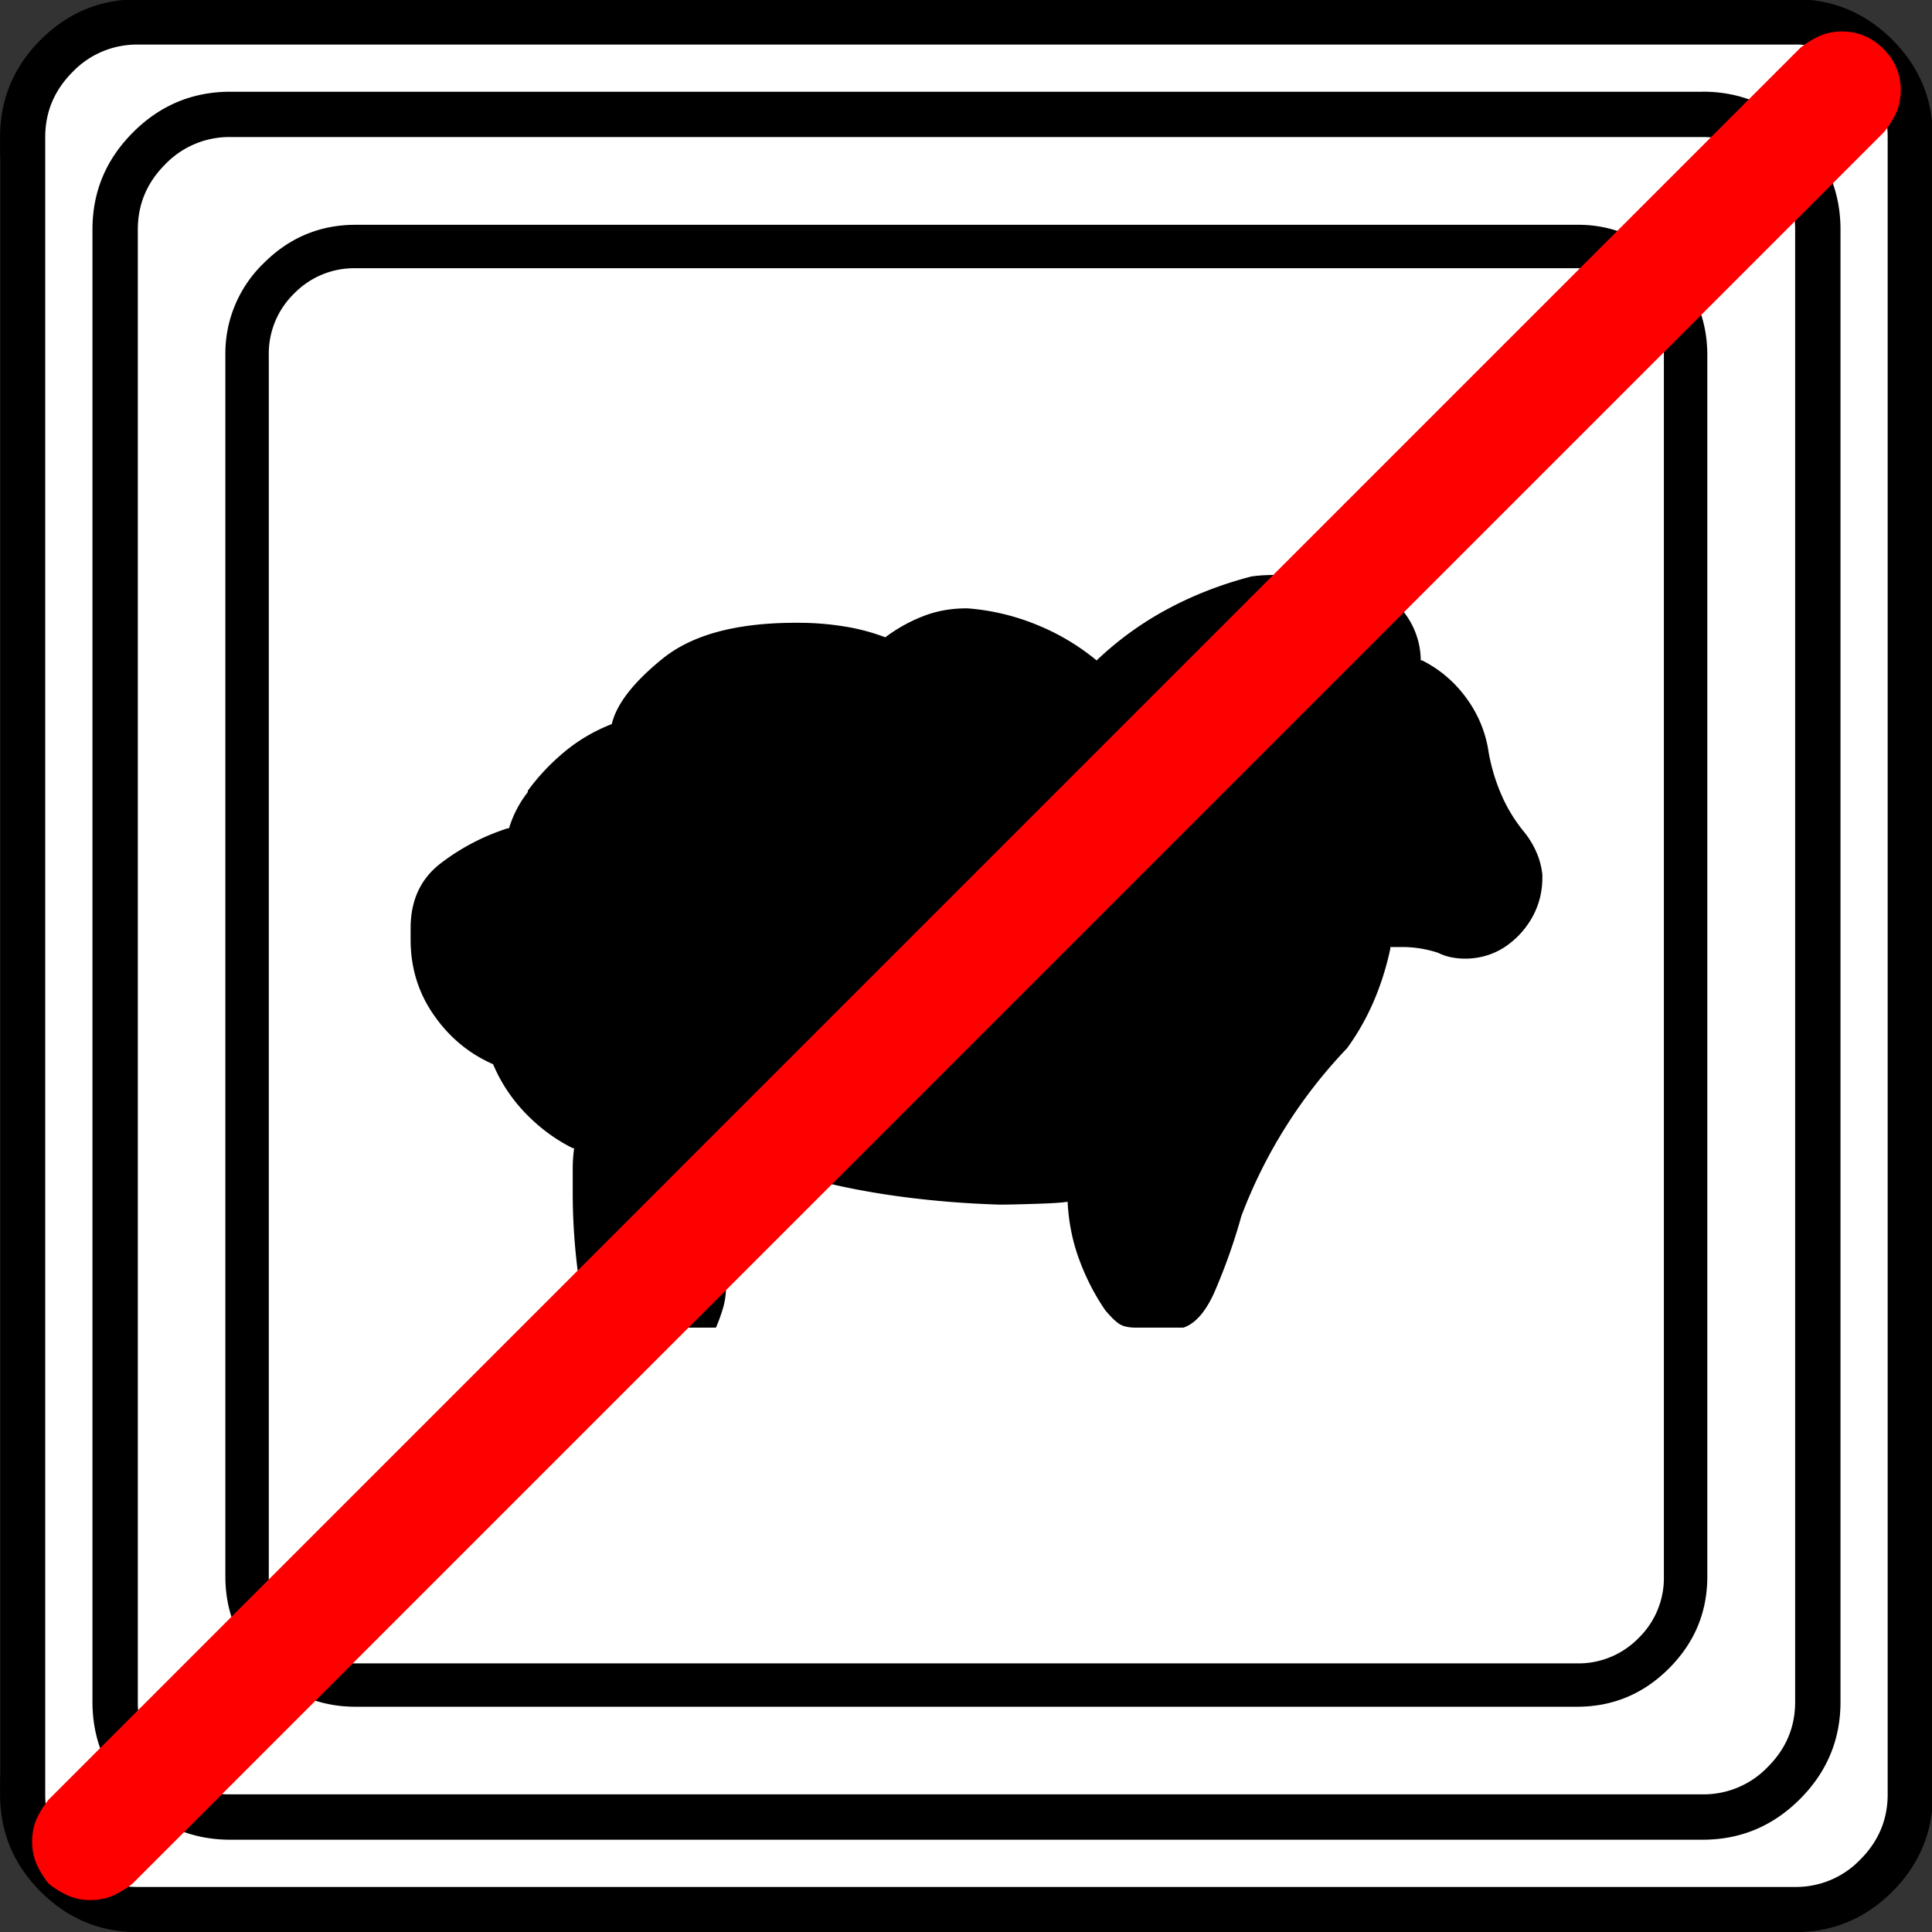 <svg xmlns="http://www.w3.org/2000/svg" width="20" height="20" version="1.2">
    <rect width="100%" height="100%" fill="#333333" stroke="none"/>
    <g font-weight="400" style="fill:none;fill-rule:evenodd;stroke:#000;stroke-width:1;stroke-linecap:square;stroke-linejoin:bevel">
        <g style="font-style:normal;font-weight:400;font-size:22.677px;font-family:icomoon;fill:#fff;fill-opacity:1;stroke:none">
            <path d="M2.637-24.375h24.726c.723 0 1.343.259 1.86.776.518.518.777 1.138.777 1.86V2.989c0 .723-.259 1.343-.776 1.86a2.538 2.538 0 0 1-1.86.777H2.636a2.538 2.538 0 0 1-1.86-.776A2.538 2.538 0 0 1 0 2.989v-24.727c0-.723.259-1.343.776-1.86a2.538 2.538 0 0 1 1.86-.777" font-size="22.677" style="vector-effect:none;fill-rule:nonzero" transform="matrix(.667 0 0 .667 0 16.25)"/>
        </g>
        <g style="font-style:normal;font-weight:400;font-size:17.008px;font-family:icomoon;fill:#000;fill-opacity:1;stroke:none">
            <path d="M20.979-18.014a1.3 1.3 0 0 1 .954.393 1.3 1.3 0 0 1 .393.955V2.291a1.3 1.3 0 0 1-.393.955 1.3 1.3 0 0 1-.955.393H2.021a1.3 1.3 0 0 1-.954-.393 1.3 1.3 0 0 1-.393-.955v-18.957a1.3 1.3 0 0 1 .393-.955 1.3 1.3 0 0 1 .954-.393h18.957m0-.674H2.021c-.554 0-1.029.199-1.426.596A1.946 1.946 0 0 0 0-16.666V2.291c0 .554.198 1.03.595 1.426.397.397.872.595 1.426.595h18.957c.555 0 1.03-.198 1.427-.595.397-.397.595-.872.595-1.426v-18.957c0-.554-.198-1.03-.595-1.426a1.946 1.946 0 0 0-1.426-.596m-.831 9.412a2.41 2.41 0 0 1-.337-.55 2.978 2.978 0 0 1-.203-.663 1.865 1.865 0 0 0-.348-.854 1.896 1.896 0 0 0-.685-.584h-.022a1.233 1.233 0 0 0-.292-.786c-.165-.225-.52-.378-1.067-.46-.547-.083-.97-.101-1.27-.057-.463.12-.898.289-1.302.506a5.04 5.04 0 0 0-1.1.797 3.537 3.537 0 0 0-.921-.55 3.551 3.551 0 0 0-1.079-.258H11.5c-.24 0-.464.04-.674.123-.21.082-.404.191-.584.326a3.196 3.196 0 0 0-.64-.169 4.44 4.44 0 0 0-.707-.056H8.85c-.914 0-1.599.184-2.056.55-.456.367-.722.708-.797 1.022-.27.105-.513.248-.73.427-.217.18-.408.382-.573.607v.022a1.71 1.71 0 0 0-.292.562H4.38c-.374.12-.719.3-1.033.539-.315.24-.472.576-.472 1.01v.18c0 .434.12.824.36 1.168.239.345.546.6.92.764.12.284.289.539.506.764.217.224.46.404.73.539h.022a2.385 2.385 0 0 0-.022.336v.36a9.625 9.625 0 0 0 .09 1.303v-.045c.014.104.086.27.213.494.127.224.266.337.415.337h1.505c.045-.105.083-.21.113-.315.03-.105.044-.217.044-.337a.37.37 0 0 0-.01-.09.37.37 0 0 1-.012-.09 3.778 3.778 0 0 0-.146-.303 10.46 10.46 0 0 1-.146-.28v.022-.112a1.036 1.036 0 0 1 .045-.292c.344-.06.666-.131.966-.214.3-.082.584-.175.853-.28l-.09.022c.42.105.865.187 1.337.247s.954.098 1.449.113c.12 0 .303-.004.55-.012.247-.007.415-.018.505-.033.015.314.075.614.18.898.105.285.24.547.404.786.075.09.142.157.202.202.06.045.15.068.27.068h.741c.18-.06.337-.236.472-.528a9.13 9.13 0 0 0 .427-1.202 7.698 7.698 0 0 1 1.64-2.605c.164-.225.302-.468.415-.73.112-.262.198-.536.258-.82v-.022h.18a1.777 1.777 0 0 1 .561.09c.06.03.124.052.191.067a1.14 1.14 0 0 0 .55-.022c.105-.03.203-.076.293-.135.18-.12.321-.274.426-.46.105-.188.158-.394.158-.619v-.045a1.179 1.179 0 0 0-.102-.37 1.39 1.39 0 0 0-.19-.303" font-size="17.008" style="vector-effect:none;fill-rule:nonzero" transform="matrix(.667 0 0 .667 2.333 14.792)"/>
        </g>
        <g style="font-style:normal;font-weight:400;font-size:22.677px;font-family:icomoon;fill:#000;fill-opacity:1;stroke:none">
            <path d="M26.426-22.236c.39 0 .727.141 1.01.425.284.283.425.62.425 1.01V2.051c0 .39-.141.727-.425 1.01a1.38 1.38 0 0 1-1.01.425H3.574a1.38 1.38 0 0 1-1.01-.424 1.38 1.38 0 0 1-.425-1.011v-22.852c0-.39.141-.727.424-1.01a1.38 1.38 0 0 1 1.011-.425h22.852m0-.703H3.574c-.586 0-1.089.21-1.509.63-.42.42-.63.922-.63 1.508V2.051c0 .586.21 1.089.63 1.509.42.42.923.63 1.51.63h22.85c.587 0 1.09-.21 1.51-.63.42-.42.63-.923.63-1.51V-20.8c0-.587-.21-1.09-.63-1.51-.42-.42-.923-.63-1.51-.63m1.436-.732c.391 0 .728.142 1.011.425.283.283.425.62.425 1.01V3.487c0 .39-.142.728-.425 1.011a1.38 1.38 0 0 1-1.01.425H2.138a1.38 1.38 0 0 1-1.011-.425 1.38 1.38 0 0 1-.425-1.01v-25.723c0-.391.142-.728.425-1.011a1.38 1.38 0 0 1 1.01-.425h25.723m0-.703H2.14c-.586 0-1.09.21-1.51.63-.419.42-.629.923-.629 1.509V3.486c0 .586.21 1.09.63 1.51.42.419.923.629 1.509.629H27.86c.586 0 1.09-.21 1.51-.63.419-.42.629-.923.629-1.509v-25.722c0-.586-.21-1.09-.63-1.51-.42-.419-.923-.629-1.509-.629" font-size="22.677" style="vector-effect:none;fill-rule:nonzero" transform="matrix(.667 0 0 .667 0 16.25)"/>
        </g>
        <g style="font-style:normal;font-weight:400;font-size:21.543px;font-family:icomoon;fill:red;fill-opacity:1;stroke:none">
            <path d="M.906 5.438a.847.847 0 0 1-.354-.071 1.409 1.409 0 0 1-.297-.184 1.408 1.408 0 0 1-.184-.298A.847.847 0 0 1 0 4.531c0-.132.024-.25.07-.354.048-.104.11-.203.185-.297l27.187-27.188a1.41 1.41 0 0 1 .298-.184.847.847 0 0 1 .354-.07c.245 0 .458.09.637.269.18.179.269.391.269.637 0 .132-.024.25-.07.354a1.41 1.41 0 0 1-.185.297L1.558 5.183a1.408 1.408 0 0 1-.298.184.847.847 0 0 1-.354.07" font-size="21.543" style="vector-effect:none;fill-rule:nonzero" transform="matrix(.667 0 0 .667 .333 16.042)"/>
        </g>
    </g>
</svg>
